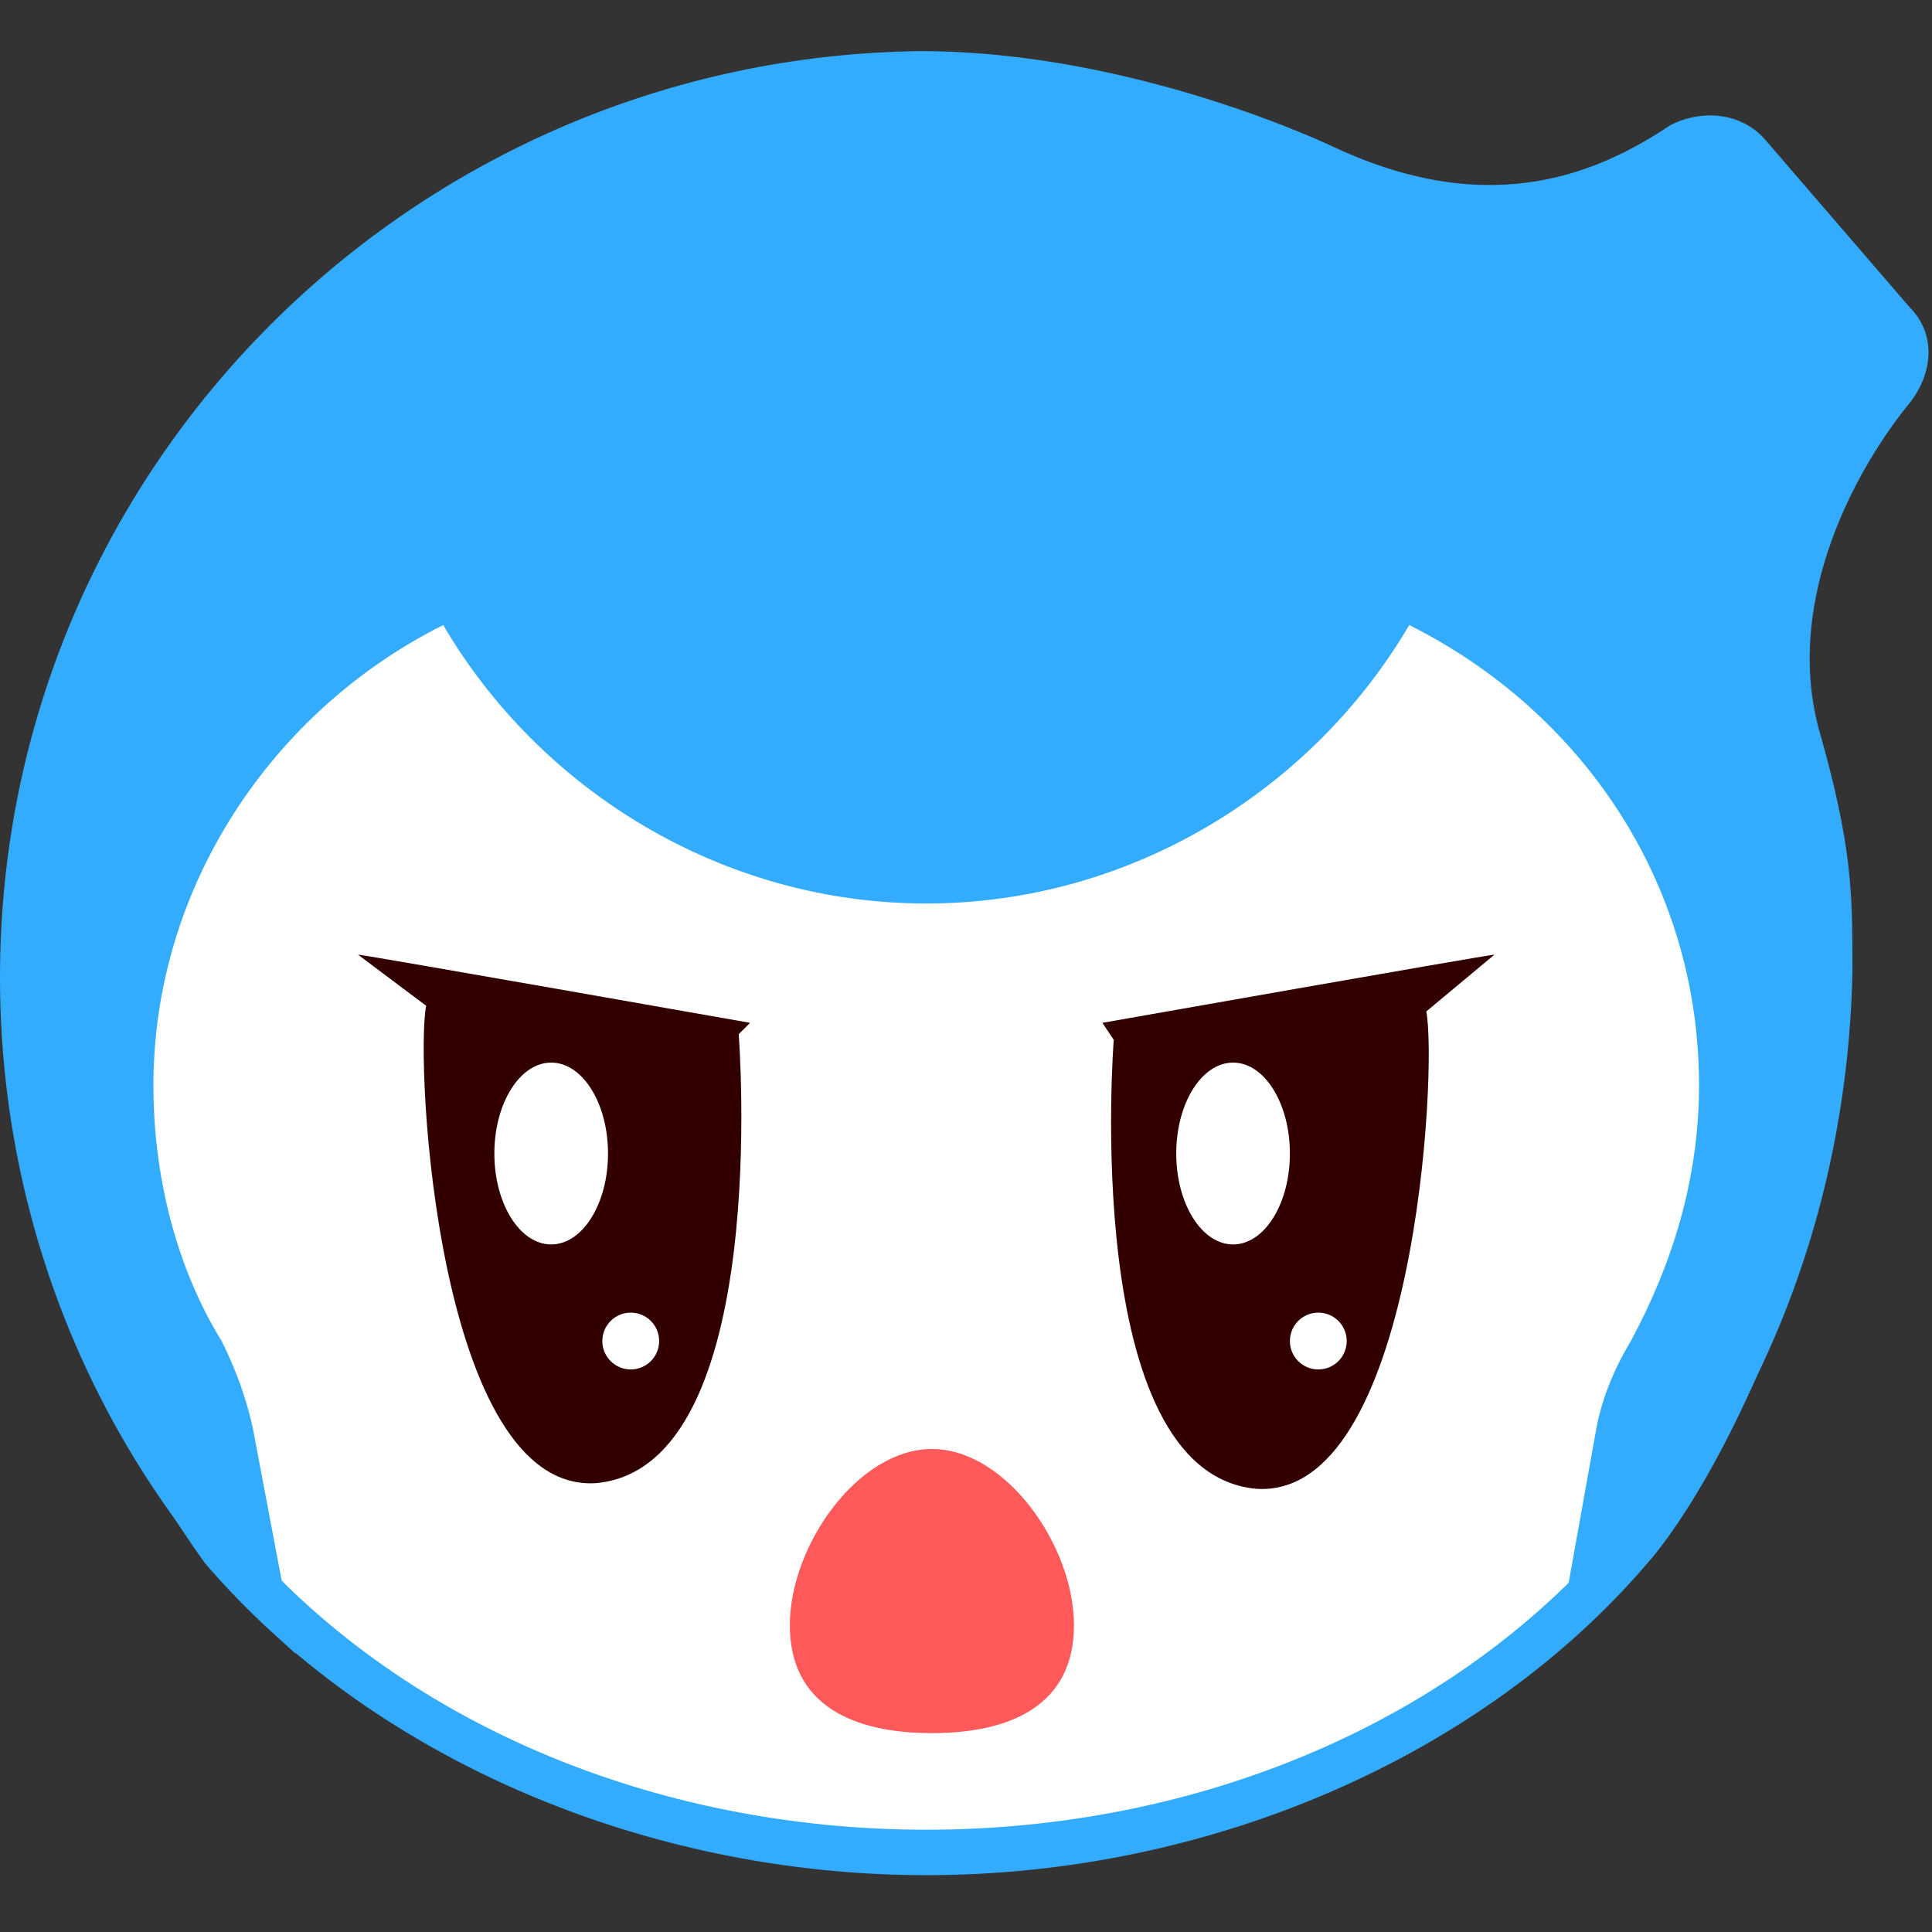 <?xml version="1.0" encoding="utf-8"?>
<!-- Generator: Adobe Illustrator 19.0.0, SVG Export Plug-In . SVG Version: 6.00 Build 0)  -->
<svg version="1.1" id="图层_1" xmlns="http://www.w3.org/2000/svg" xmlns:xlink="http://www.w3.org/1999/xlink" x="0px" y="0px"
	 viewBox="2 -2.6 34 34" style="enable-background:new 2 -2.6 34 34;" xml:space="preserve">
<rect x="2" y="-2.6" width="34" height="34" fill="#333333" stroke="none"/>
<style type="text/css">
	.st0{fill:#FFFFFF;}
	.st1{fill:#34ACFE;}
	.st2{fill:#330000;}
	.st3{fill:#FF5959;}
</style>
<g>
	<g>
		<ellipse class="st0" cx="18.3" cy="17.8" rx="14.9" ry="12"/>
	</g>
	<g>
		<path class="st1" d="M35.6,4.5c0.4-0.5,0.5-1.2,0-1.7l-2.5-2.9c-0.4-0.5-1.1-0.6-1.7-0.3c-1.2,0.8-3.1,1.7-5.9,0.4
			c0,0-3.5-1.7-7.3-1.7C9.3-1.6,2,5.6,2,14.6c0,4.7,2,9,5.2,11.9l-0.7-3.7c-0.1-0.6-0.3-1.2-0.6-1.8c-0.8-1.3-1.2-2.9-1.2-4.5
			c0-3.5,2.1-6.6,5.1-8.1l0,0c1.7,2.9,4.9,4.9,8.5,4.9c3.6,0,6.8-2,8.5-4.9l0,0c3,1.5,5.1,4.5,5.1,8.1c0,1.7-0.5,3.2-1.2,4.5
			c-0.3,0.5-0.5,1-0.6,1.5l-0.7,3.9c3.2-3,5.1-7.2,5.2-11.9c0-1.4,0-2.2-0.6-4.3C33.4,7.9,34.7,5.6,35.6,4.5z"/>
	</g>
	<path class="st1" d="M5.6,24.9c0,0-2.4-3.3-3-6c-0.4-2.1,3.6,5.7,3.6,5.7L5.6,24.9z"/>
	<g>
		<path class="st1" d="M31,24.9c0,0,1.4-1.5,2.7-5.3c0.7-2-3.7,4.9-3.7,4.9L31,24.9z"/>
	</g>
	<g>
		<path class="st1" d="M18.3,30.4c-5,0-9.8-2.1-12.7-5.5l0.6-0.5c2.8,3.3,7.3,5.2,12.1,5.2c4.8,0,9.3-1.9,12.1-5.2l0.6,0.5
			C28.1,28.3,23.3,30.4,18.3,30.4z"/>
	</g>
	<g>
		<g>
			<g id="XMLID_25_">
				<path id="XMLID_26_" class="st2" d="M28.3,14.2c-0.1,0-6.9,1.2-6.9,1.2l0.2,0.3c0,0-0.6,7.6,2.5,7.9c2.8,0.2,3.2-7.4,3-8.4
					L28.3,14.2z"/>
			</g>
			<g>
				<ellipse id="XMLID_22_" class="st0" cx="23.7" cy="17.7" rx="1" ry="1.6"/>
				<circle class="st0" cx="25.2" cy="21" r="0.5"/>
			</g>
		</g>
		<g>
			<g id="XMLID_17_">
				<path id="XMLID_19_" class="st2" d="M8.3,14.2c0.1,0,6.9,1.2,6.9,1.2L15,15.6c0,0,0.6,7.6-2.5,7.9c-2.8,0.2-3.2-7.4-3-8.4
					L8.3,14.2z"/>
			</g>
			<g>
				<ellipse id="XMLID_3_" class="st0" cx="11.7" cy="17.7" rx="1" ry="1.6"/>
				<circle class="st0" cx="13.1" cy="21" r="0.5"/>
			</g>
		</g>
	</g>
	<path class="st3" d="M20.9,26c0,1.4-1.1,1.9-2.5,1.9c-1.4,0-2.5-0.5-2.5-1.9s1.2-3.1,2.5-3.1C19.7,22.9,20.9,24.6,20.9,26z"/>
</g>
</svg>
